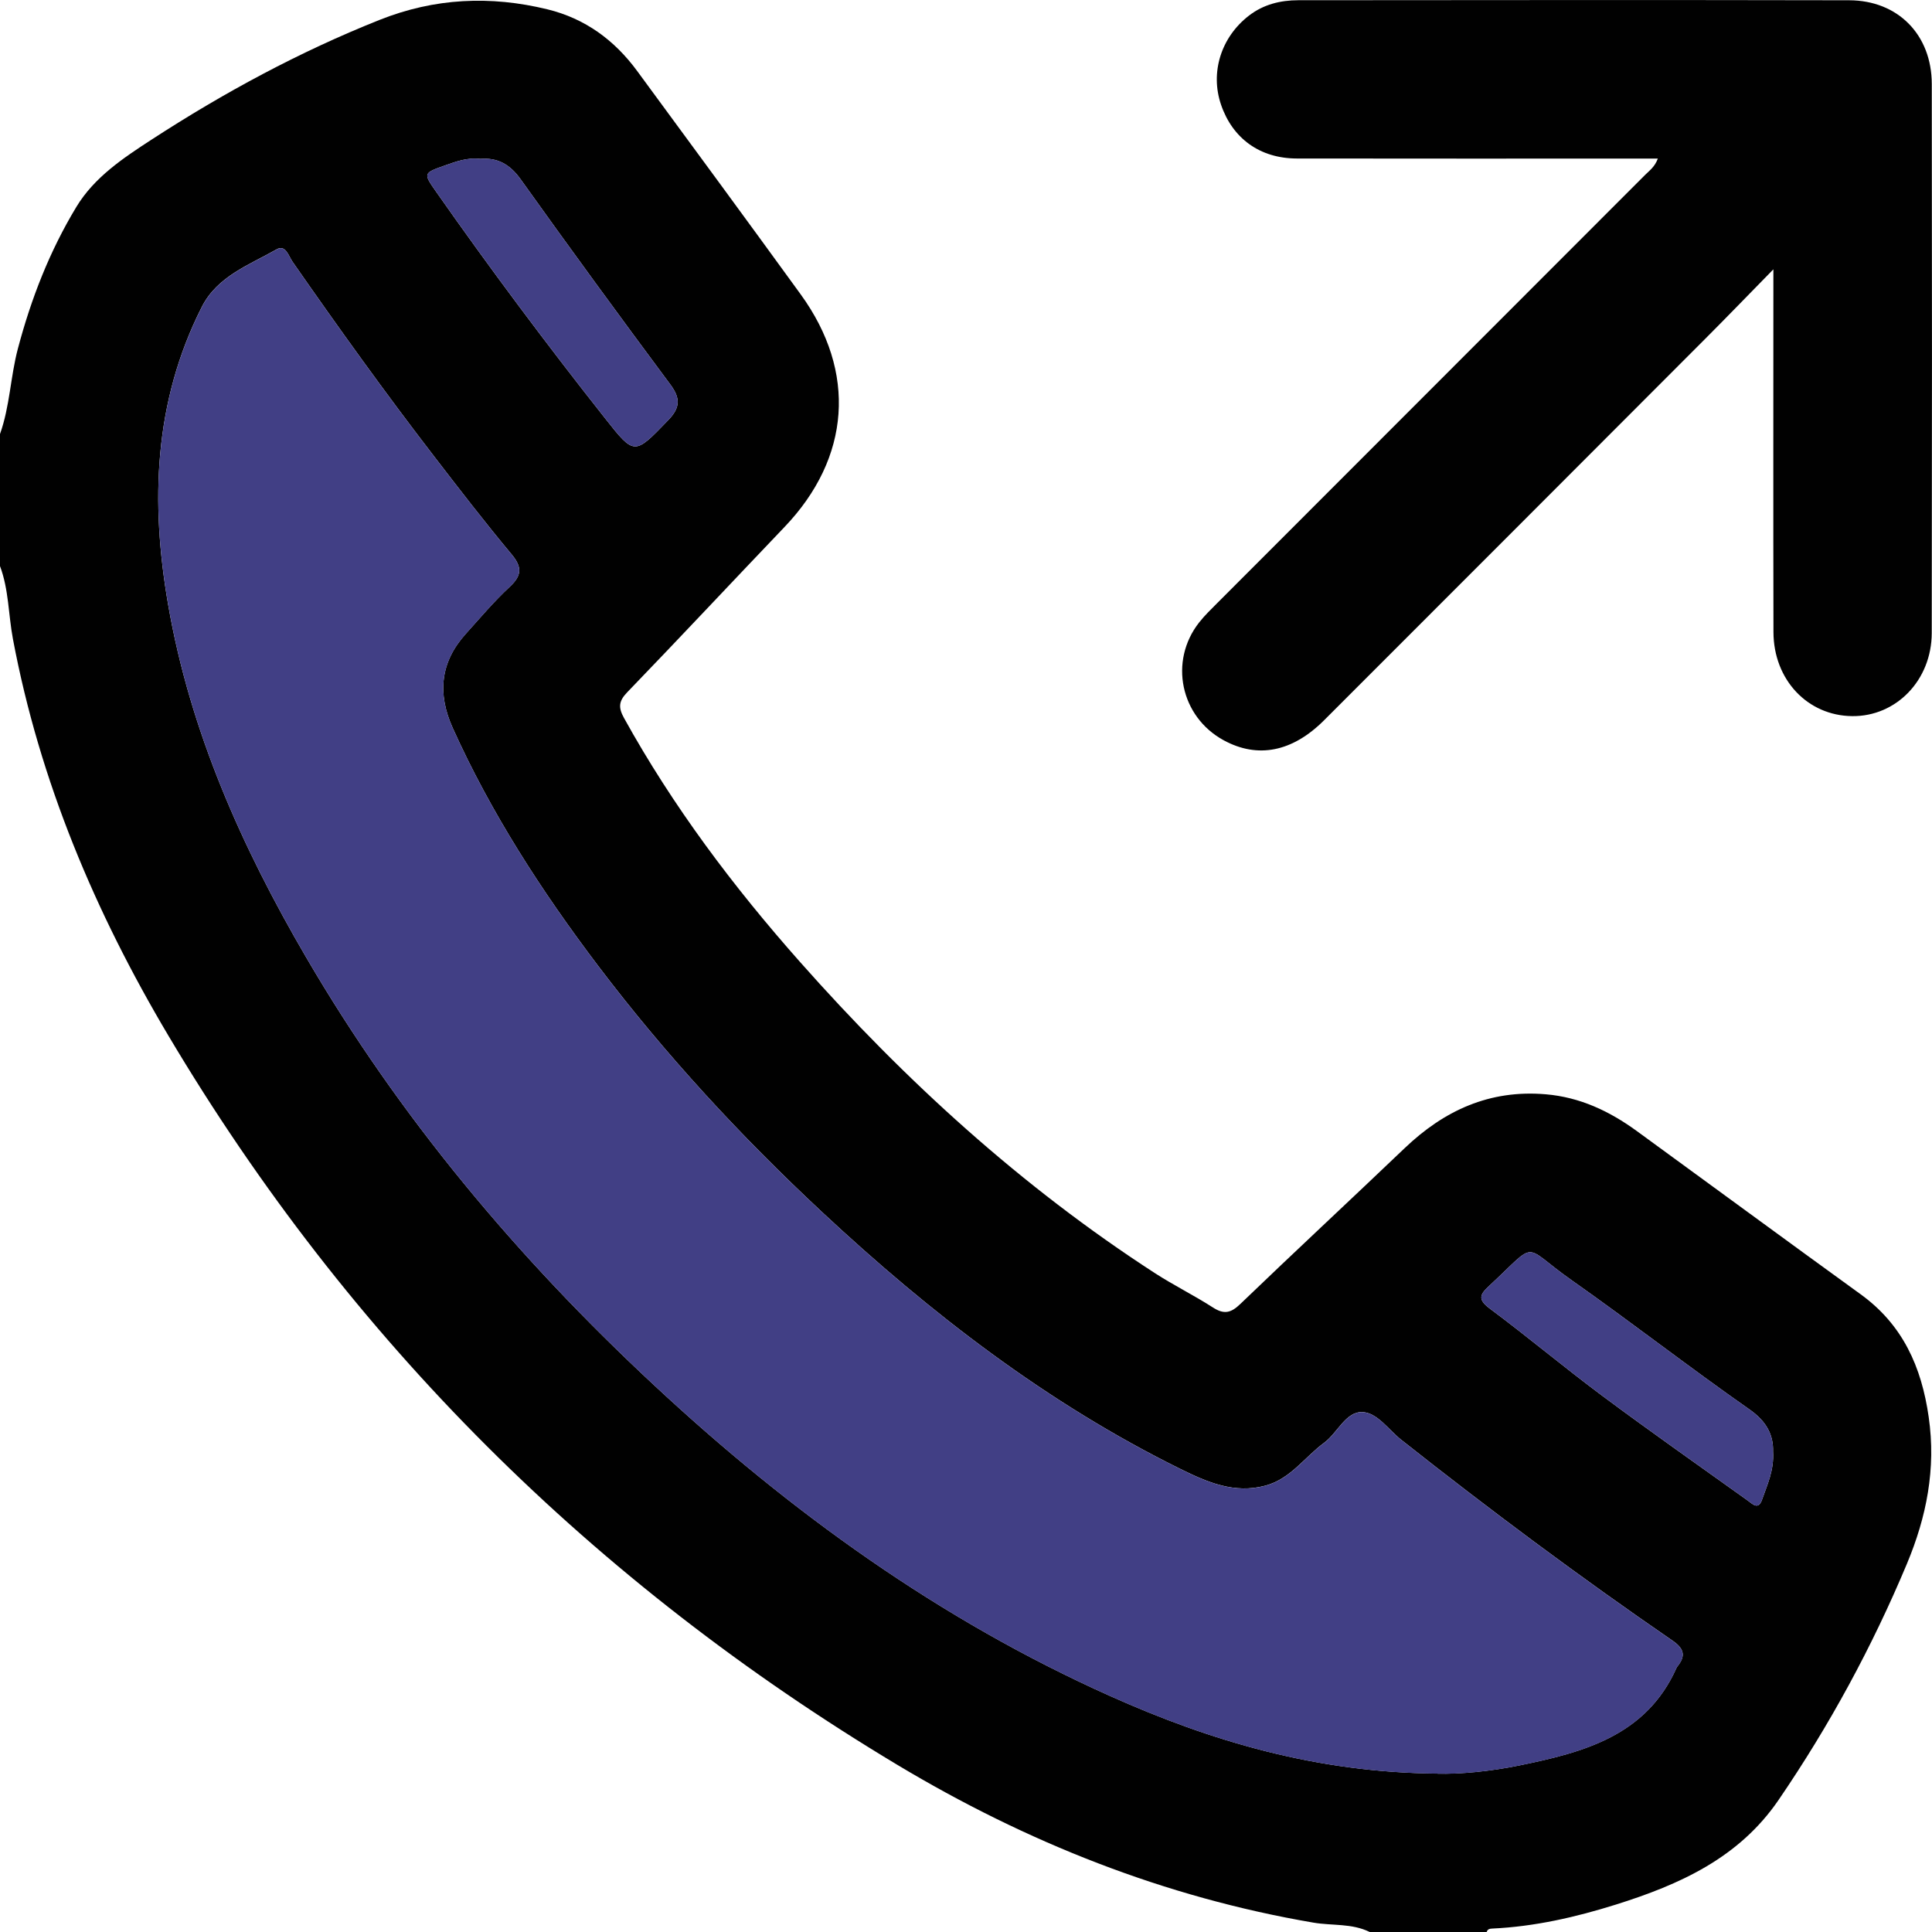 <?xml version="1.0" encoding="UTF-8"?>
<svg id="Capa_2" xmlns="http://www.w3.org/2000/svg" viewBox="0 0 510.84 510.84">
  <defs>
    <style>
      .cls-1 {
        fill: #010101;
      }

      .cls-2 {
        fill: #413f85;
      }
    </style>
  </defs>
  <g id="Capa_1-2" data-name="Capa_1">
    <g>
      <path class="cls-1" d="M0,114.76c2.61-7.29,2.75-15.09,4.72-22.54,3.5-13.24,8.42-25.87,15.49-37.54,4.74-7.83,12.41-12.92,19.92-17.8,19.08-12.39,39.02-23.17,60.21-31.61,14.59-5.81,29.34-6.48,44.42-2.8,9.93,2.42,17.72,8.14,23.71,16.3,14.46,19.67,28.92,39.33,43.26,59.09,14.86,20.49,13.16,43.23-4.3,61.49-13.9,14.54-27.63,29.24-41.6,43.71-2.29,2.37-2.35,4.05-.83,6.8,12.93,23.37,28.88,44.57,46.54,64.5,27.78,31.36,58.52,59.4,93.78,82.24,5,3.24,10.39,5.89,15.4,9.12,2.92,1.88,4.74,1.47,7.22-.92,14.38-13.83,29-27.4,43.43-41.18,10.48-10.02,22.51-15.54,37.32-14.28,9.11.77,16.9,4.48,24.11,9.73,19.73,14.37,39.39,28.84,59.17,43.15,11.13,8.05,16.1,19.17,18,32.47,1.96,13.67-.56,26.36-5.78,38.84-9.19,21.94-20.46,42.7-33.89,62.36-10.52,15.41-26.21,22.41-43.04,27.7-10.62,3.33-21.46,5.82-32.65,6.34-.7.03-1.29.14-1.52.91h-30.93c-4.7-2.33-9.9-1.63-14.85-2.47-39.39-6.72-75.93-21.27-110-41.7-80.27-48.15-144.87-112.24-192.76-192.79C25.13,241.21,10.48,206.52,3.41,168.91c-1.2-6.4-1.08-13.04-3.41-19.23v-34.92ZM380.06,468.97c5.89.16,13.86-.58,21.65-2.17,16.97-3.46,33.55-7.83,41.58-25.81.07-.15.17-.29.27-.42,2.24-2.81,1.7-4.69-1.36-6.79-24.51-16.84-48.34-34.61-71.67-53.06-3.37-2.66-6.36-7.22-10.32-7.35-4.41-.14-6.55,5.51-10.1,8.12-5.17,3.79-8.86,9.54-15.54,11.33-8.22,2.2-15.34-.91-22.39-4.38-35.35-17.43-66.17-41.24-94.83-67.97-21.54-20.09-41.48-41.68-59.28-65.2-14.87-19.66-28.21-40.24-38.37-62.79-4.1-9.1-3.3-17.4,3.46-24.9,3.78-4.19,7.43-8.54,11.56-12.37,3.24-3,3.42-5.2.54-8.65-7.02-8.41-13.71-17.1-20.4-25.79-12.98-16.84-25.37-34.12-37.52-51.57-1.01-1.45-1.81-4.63-4.2-3.27-7.27,4.14-15.67,7.11-19.78,15.22-12.71,25.1-13.6,51.61-8.91,78.69,5.81,33.52,19.43,64.05,36.43,93.17,24.81,42.51,56.1,79.76,92.08,113.26,36.01,33.53,75.45,61.96,120.48,82.13,26.85,12.03,54.73,20.28,86.61,20.55ZM127.05,42.01c-3.54-.41-6.5.72-9.48,1.77-5.65,1.99-5.66,2.05-2.29,6.86,14.3,20.4,29.21,40.35,44.66,59.9,7.86,9.95,7.76,9.85,16.76.53,3.14-3.25,3.28-5.72.55-9.39-13.38-17.99-26.6-36.09-39.63-54.33-2.85-3.98-6.18-5.71-10.57-5.34ZM468.81,383.78c.12-4.34-1.69-7.94-6.23-11.11-15.9-11.12-31.23-23.06-47.1-34.22-13.38-9.41-8.5-10.71-21.75,1.57-2.42,2.24-3.08,3.54.14,5.94,10.11,7.53,19.77,15.65,29.88,23.17,12.64,9.4,25.55,18.45,38.36,27.62,1.27.91,2.81,2.62,3.79-.22,1.34-3.89,3.22-7.68,2.91-12.75Z"/>
      <path class="cls-1" d="M468.91,71.2c-6.63,6.77-12.25,12.59-17.96,18.31-33.6,33.66-67.2,67.3-100.83,100.92-8.41,8.41-17.57,10.2-26.56,5.31-11.44-6.22-14.54-20.91-6.5-31.15,1.43-1.82,3.12-3.45,4.76-5.1,37.72-37.77,75.44-75.52,113.18-113.26,1.15-1.15,2.53-2.09,3.35-4.3-1.72,0-3.45,0-5.17,0-30.1,0-60.19.03-90.29-.02-9.73-.02-16.98-5.28-20.03-14.21-2.93-8.55,0-17.87,7.35-23.55,3.86-2.99,8.34-4.08,13.06-4.09,48.55-.04,97.1-.09,145.65.01,12.93.03,21.85,9.13,21.86,22.15.07,48.38.07,96.77-.01,145.15-.02,12.51-9.43,22.12-21.06,21.98-11.77-.13-20.76-9.61-20.79-22.22-.07-31.42-.02-62.85-.02-95.93Z"/>
      <path class="cls-2" d="M380.06,468.97c-31.88-.27-59.76-8.52-86.61-20.55-45.03-20.17-84.47-48.6-120.48-82.13-35.98-33.5-67.27-70.75-92.08-113.26-17-29.12-30.62-59.65-36.43-93.17-4.69-27.08-3.81-53.59,8.91-78.69,4.11-8.11,12.51-11.08,19.78-15.22,2.39-1.36,3.2,1.82,4.2,3.27,12.15,17.45,24.54,34.73,37.52,51.57,6.69,8.68,13.38,17.37,20.4,25.79,2.87,3.45,2.69,5.64-.54,8.65-4.13,3.83-7.78,8.17-11.56,12.37-6.76,7.5-7.56,15.8-3.46,24.9,10.16,22.54,23.5,43.13,38.37,62.79,17.8,23.52,37.74,45.11,59.28,65.2,28.66,26.73,59.48,50.54,94.83,67.97,7.04,3.47,14.16,6.57,22.39,4.38,6.68-1.79,10.38-7.54,15.54-11.33,3.55-2.61,5.69-8.26,10.1-8.12,3.97.13,6.96,4.68,10.32,7.35,23.32,18.45,47.16,36.22,71.67,53.06,3.06,2.1,3.59,3.99,1.36,6.79-.1.13-.21.27-.27.42-8.03,17.98-24.61,22.35-41.58,25.81-7.8,1.59-15.76,2.33-21.65,2.17Z"/>
      <path class="cls-2" d="M127.05,42.01c4.39-.38,7.72,1.35,10.57,5.34,13.03,18.24,26.25,36.35,39.63,54.33,2.74,3.68,2.59,6.15-.55,9.39-9,9.32-8.9,9.42-16.76-.53-15.45-19.55-30.35-39.5-44.66-59.9-3.37-4.81-3.36-4.87,2.29-6.86,2.98-1.05,5.94-2.19,9.48-1.77Z"/>
      <path class="cls-2" d="M468.81,383.78c.31,5.07-1.56,8.85-2.91,12.75-.98,2.84-2.52,1.13-3.79.22-12.81-9.18-25.72-18.22-38.36-27.62-10.11-7.52-19.78-15.64-29.88-23.17-3.22-2.4-2.56-3.7-.14-5.94,13.25-12.28,8.37-10.98,21.75-1.57,15.87,11.17,31.2,23.1,47.1,34.22,4.53,3.17,6.35,6.77,6.23,11.11Z"/>
    </g>
  </g>
</svg>